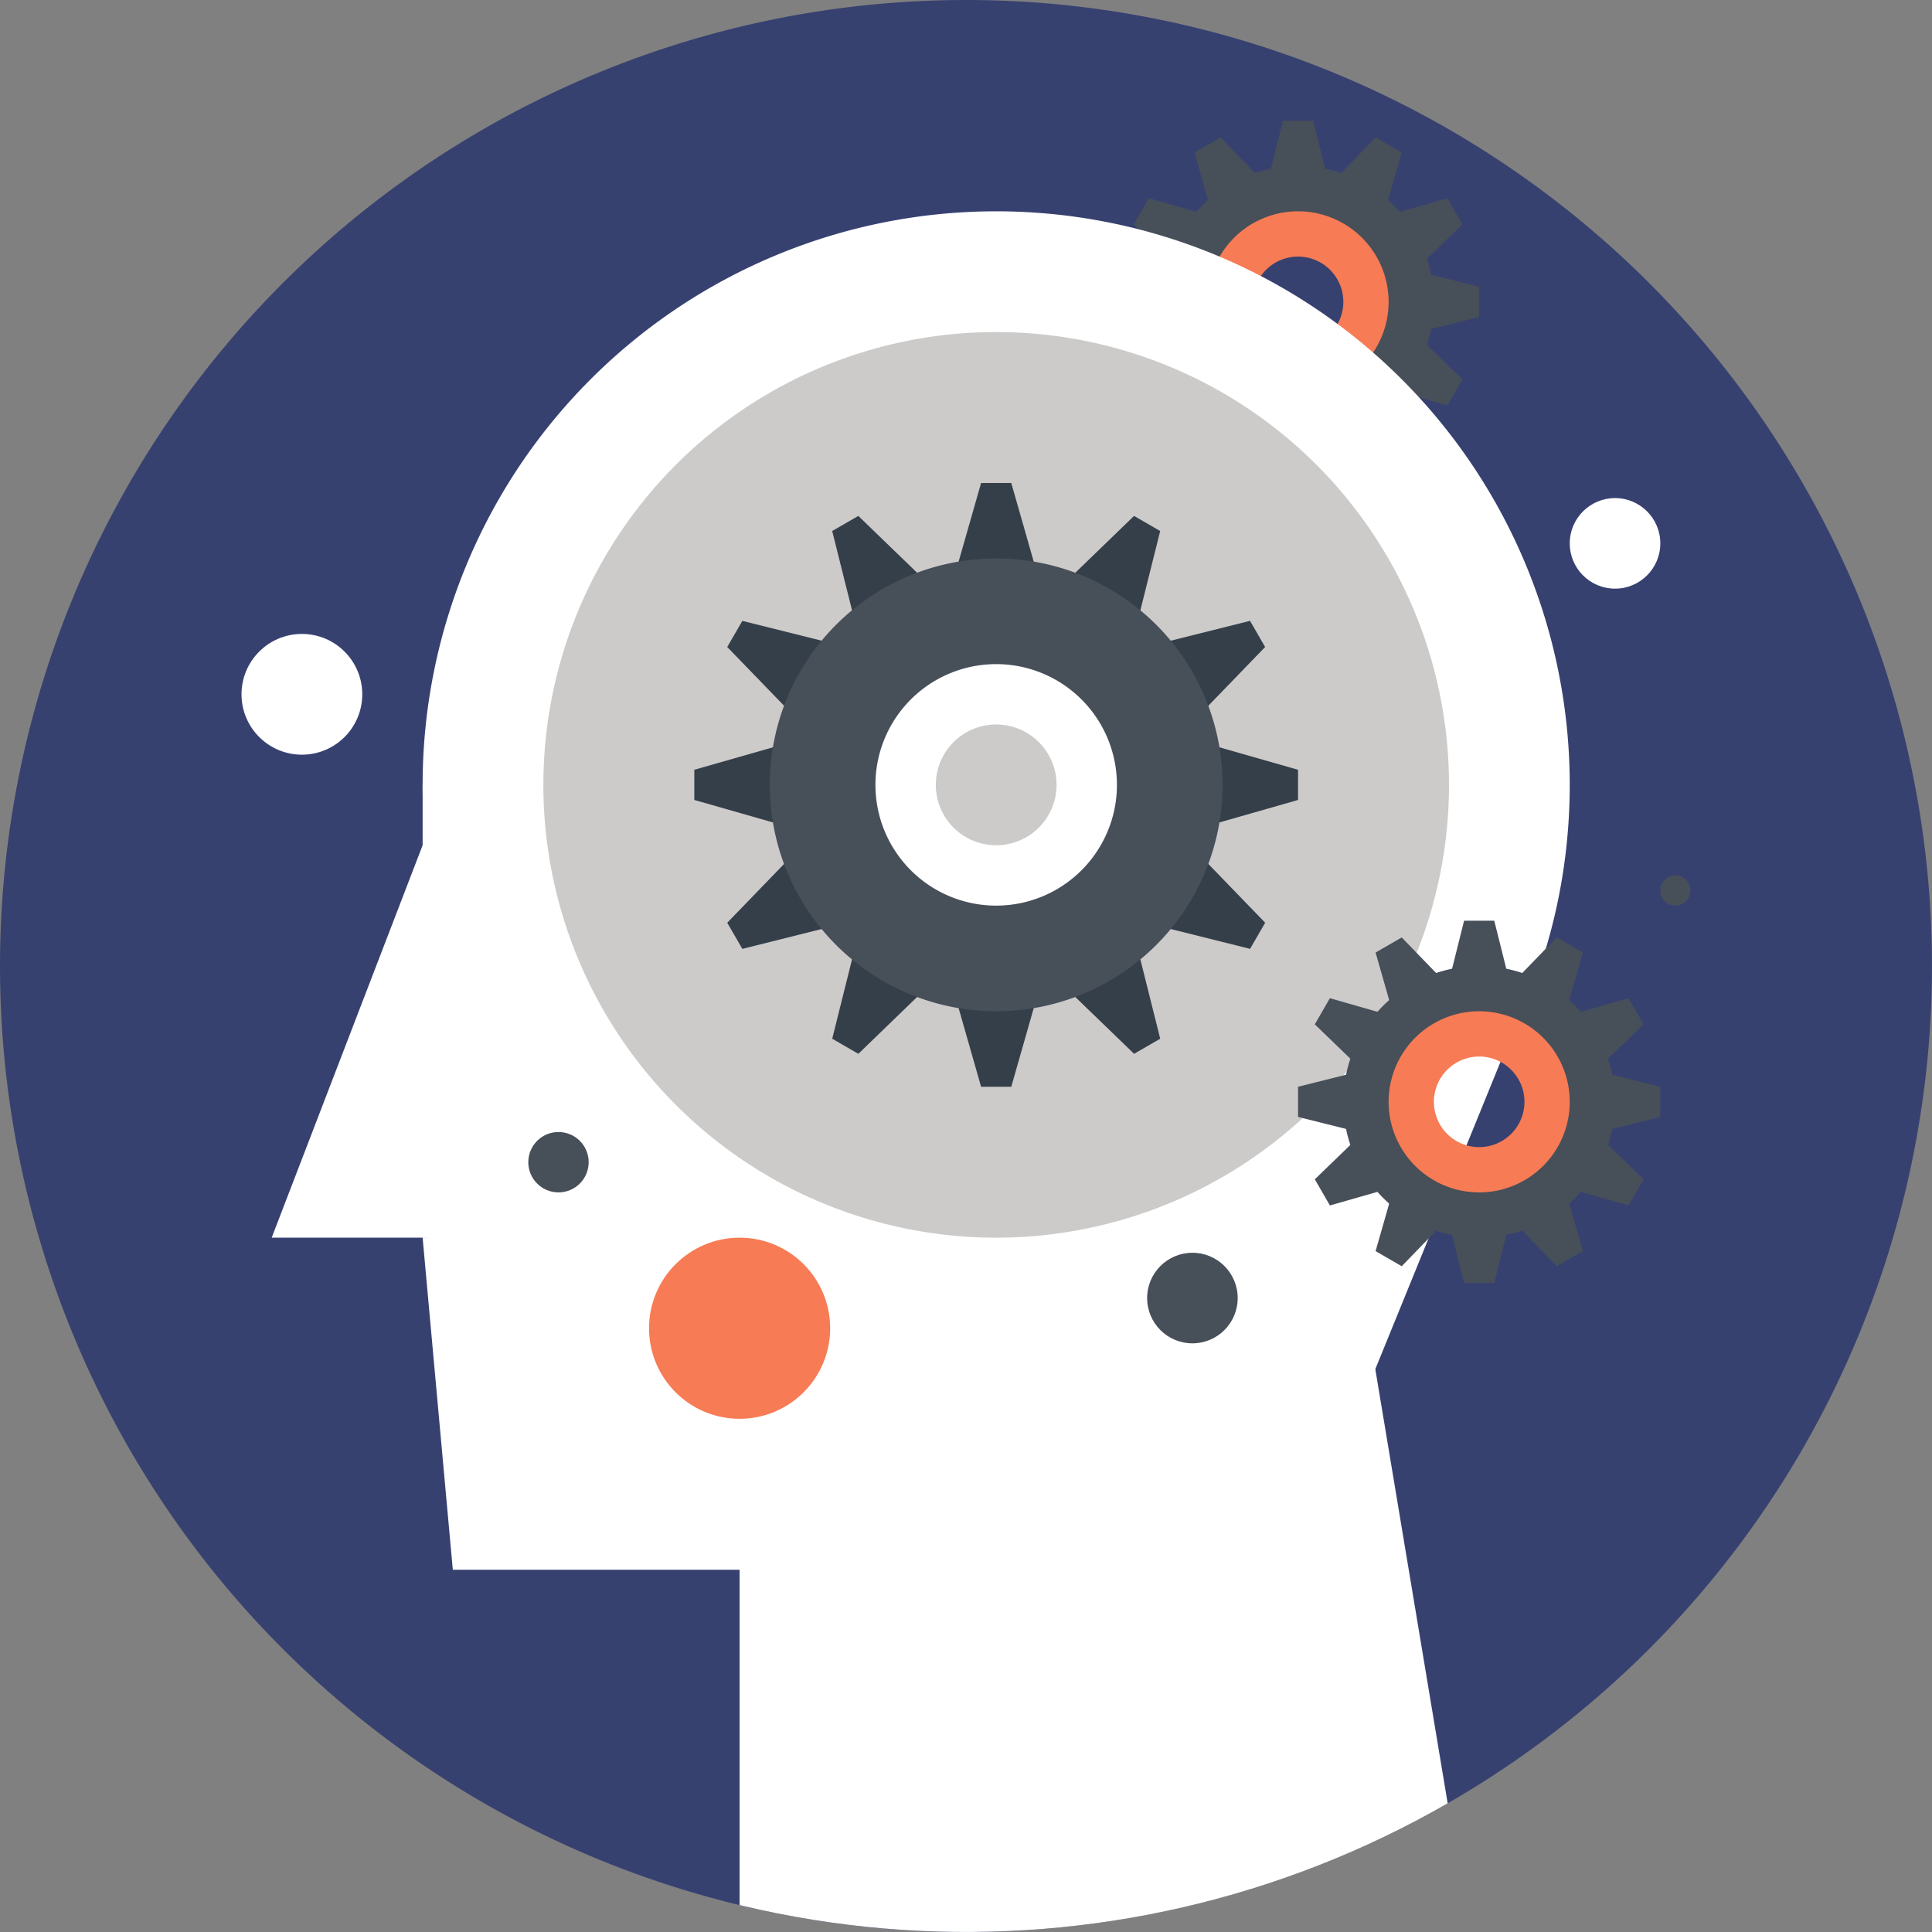 <svg xmlns="http://www.w3.org/2000/svg" xmlns:xlink="http://www.w3.org/1999/xlink" width="128.001" height="128" viewBox="0 0 128.001 128">
  <rect x="0" y="0" width="128.001" height="128" fill="#808080" stroke="none"/>
  <defs>
    <clipPath id="clip-path">
      <path id="Trazado_37671" data-name="Trazado 37671" d="M814,270a64,64,0,1,1-64-64A64,64,0,0,1,814,270Z" fill="none"/>
    </clipPath>
  </defs>
  <g id="Grupo_18629" data-name="Grupo 18629" transform="translate(-686 -206)">
    <path id="Trazado_37756" data-name="Trazado 37756" d="M64,0A64,64,0,1,1,0,64,64,64,0,0,1,64,0Z" transform="translate(686 206)" fill="#374170"/>
    <g id="Grupo_18620" data-name="Grupo 18620">
      <g id="Grupo_18619" data-name="Grupo 18619">
        <path id="Trazado_37652" data-name="Trazado 37652" d="M773,214h-2l-1,4h4Z" fill="#474f59"/>
        <path id="Trazado_37653" data-name="Trazado 37653" d="M766.868,215.108l-1.732,1,1.134,3.963,3.464-2Z" fill="#474f59"/>
        <path id="Trazado_37654" data-name="Trazado 37654" d="M762.11,219.134l-1,1.732,2.964,2.865,2-3.463Z" fill="#474f59"/>
        <path id="Trazado_37655" data-name="Trazado 37655" d="M760,225v2l4,1v-4Z" fill="#474f59"/>
        <path id="Trazado_37656" data-name="Trazado 37656" d="M761.11,231.133l1,1.732,3.965-1.134-2-3.465Z" fill="#474f59"/>
        <path id="Trazado_37657" data-name="Trazado 37657" d="M765.137,235.891l1.732,1,2.867-2.964-3.465-2Z" fill="#474f59"/>
        <path id="Trazado_37658" data-name="Trazado 37658" d="M771,238h2l1-4h-4Z" fill="#474f59"/>
        <path id="Trazado_37659" data-name="Trazado 37659" d="M777.136,236.89l1.732-1-1.134-3.965-3.466,2Z" fill="#474f59"/>
        <path id="Trazado_37660" data-name="Trazado 37660" d="M781.894,232.863l1-1.73-2.964-2.867-2,3.465Z" fill="#474f59"/>
        <path id="Trazado_37661" data-name="Trazado 37661" d="M784,227v-2l-4-1v4Z" fill="#474f59"/>
        <path id="Trazado_37662" data-name="Trazado 37662" d="M782.893,220.864l-1-1.73-3.965,1.133,2,3.465Z" fill="#474f59"/>
        <path id="Trazado_37663" data-name="Trazado 37663" d="M778.866,216.106l-1.73-1-2.867,2.965,3.465,2Z" fill="#474f59"/>
      </g>
      <path id="Trazado_37664" data-name="Trazado 37664" d="M772,217a9,9,0,1,0,9,9A9,9,0,0,0,772,217Zm0,13a4,4,0,1,1,4-4A4,4,0,0,1,772,230Z" fill="#474f59"/>
      <path id="Trazado_37665" data-name="Trazado 37665" d="M772,220a6,6,0,1,0,6,6A6,6,0,0,0,772,220Zm0,9a3,3,0,1,1,3-3A3,3,0,0,1,772,229Z" fill="#f77b55"/>
    </g>
    <g id="Grupo_18623" data-name="Grupo 18623">
      <g id="Grupo_18622" data-name="Grupo 18622" clip-path="url(#clip-path)">
        <g id="Grupo_18621" data-name="Grupo 18621">
          <path id="Trazado_37666" data-name="Trazado 37666" d="M790,258a38,38,0,1,1-38-38A38,38,0,0,1,790,258Z" fill="#fff"/>
          <rect id="Rectángulo_3624" data-name="Rectángulo 3624" width="20" height="30" transform="translate(714.001 258)" fill="#fff"/>
          <path id="Trazado_37667" data-name="Trazado 37667" d="M718,288H704l10-26Z" fill="#fff"/>
          <path id="Trazado_37668" data-name="Trazado 37668" d="M765,310H716l-2-22,56-4Z" fill="#fff"/>
          <path id="Trazado_37669" data-name="Trazado 37669" d="M783,332l-48,12V307l41-17Z" fill="#fff"/>
          <path id="Trazado_37670" data-name="Trazado 37670" d="M762,303.039,777,297l11-27-26,4Z" fill="#fff"/>
        </g>
      </g>
    </g>
    <path id="Trazado_37672" data-name="Trazado 37672" d="M782,258a30,30,0,1,1-30-30A30,30,0,0,1,782,258Z" fill="#cccbca"/>
    <g id="Grupo_18625" data-name="Grupo 18625">
      <g id="Grupo_18624" data-name="Grupo 18624">
        <path id="Trazado_37673" data-name="Trazado 37673" d="M753,238h-2l-2,7h6Z" fill="#353f49"/>
        <path id="Trazado_37674" data-name="Trazado 37674" d="M742.867,240.181l-1.732,1,1.768,7.062,5.2-3Z" fill="#353f49"/>
        <path id="Trazado_37675" data-name="Trazado 37675" d="M735.182,247.135l-1,1.732,5.063,5.232,3-5.2Z" fill="#353f49"/>
        <path id="Trazado_37676" data-name="Trazado 37676" d="M732,257v2l7,2v-6Z" fill="#353f49"/>
        <path id="Trazado_37677" data-name="Trazado 37677" d="M734.182,267.134l1,1.732,7.063-1.768-3-5.2Z" fill="#353f49"/>
        <path id="Trazado_37678" data-name="Trazado 37678" d="M741.137,274.819l1.732,1,5.232-5.061-5.2-3Z" fill="#353f49"/>
        <path id="Trazado_37679" data-name="Trazado 37679" d="M751,278h2l2-7h-6Z" fill="#353f49"/>
        <path id="Trazado_37680" data-name="Trazado 37680" d="M761.136,275.819l1.732-1-1.768-7.062-5.2,3Z" fill="#353f49"/>
        <path id="Trazado_37681" data-name="Trazado 37681" d="M768.821,268.864l1-1.732-5.061-5.231-3,5.2Z" fill="#353f49"/>
        <path id="Trazado_37682" data-name="Trazado 37682" d="M772,259v-2l-7-2,0,6Z" fill="#353f49"/>
        <path id="Trazado_37683" data-name="Trazado 37683" d="M769.819,248.866l-1-1.733-7.06,1.767,3,5.2Z" fill="#353f49"/>
        <path id="Trazado_37684" data-name="Trazado 37684" d="M762.866,241.181l-1.732-1-5.232,5.061,5.2,3Z" fill="#353f49"/>
      </g>
      <path id="Trazado_37685" data-name="Trazado 37685" d="M752,243a15,15,0,1,0,15,15A15,15,0,0,0,752,243Zm0,21a6,6,0,1,1,6-6A6,6,0,0,1,752,264Z" fill="#474f59"/>
      <path id="Trazado_37686" data-name="Trazado 37686" d="M752,250a8,8,0,1,0,8,8A8,8,0,0,0,752,250Zm0,12a4,4,0,1,1,4-4A4,4,0,0,1,752,262Z" fill="#fff"/>
    </g>
    <g id="Grupo_18627" data-name="Grupo 18627">
      <g id="Grupo_18626" data-name="Grupo 18626">
        <path id="Trazado_37687" data-name="Trazado 37687" d="M785,267h-2l-1,4h4Z" fill="#474f59"/>
        <path id="Trazado_37688" data-name="Trazado 37688" d="M778.868,268.108l-1.732,1,1.134,3.963,3.464-2Z" fill="#474f59"/>
        <path id="Trazado_37689" data-name="Trazado 37689" d="M774.11,272.134l-1,1.732,2.964,2.865,2-3.463Z" fill="#474f59"/>
        <path id="Trazado_37690" data-name="Trazado 37690" d="M772,278v2l4,1v-4Z" fill="#474f59"/>
        <path id="Trazado_37691" data-name="Trazado 37691" d="M773.11,284.133l1,1.732,3.965-1.134-2-3.465Z" fill="#474f59"/>
        <path id="Trazado_37692" data-name="Trazado 37692" d="M777.137,288.891l1.732,1,2.867-2.964-3.465-2Z" fill="#474f59"/>
        <path id="Trazado_37693" data-name="Trazado 37693" d="M783,291h2l1-4h-4Z" fill="#474f59"/>
        <path id="Trazado_37694" data-name="Trazado 37694" d="M789.136,289.89l1.732-1-1.134-3.965-3.466,2Z" fill="#474f59"/>
        <path id="Trazado_37695" data-name="Trazado 37695" d="M793.894,285.863l1-1.73-2.964-2.867-2,3.465Z" fill="#474f59"/>
        <path id="Trazado_37696" data-name="Trazado 37696" d="M796,280v-2l-4-1v4Z" fill="#474f59"/>
        <path id="Trazado_37697" data-name="Trazado 37697" d="M794.893,273.864l-1-1.73-3.965,1.133,2,3.465Z" fill="#474f59"/>
        <path id="Trazado_37698" data-name="Trazado 37698" d="M790.866,269.106l-1.73-1-2.867,2.965,3.465,2Z" fill="#474f59"/>
      </g>
      <path id="Trazado_37699" data-name="Trazado 37699" d="M784,270a9,9,0,1,0,9,9A9,9,0,0,0,784,270Zm0,13a4,4,0,1,1,4-4A4,4,0,0,1,784,283Z" fill="#474f59"/>
      <path id="Trazado_37700" data-name="Trazado 37700" d="M784,273a6,6,0,1,0,6,6A6,6,0,0,0,784,273Zm0,9a3,3,0,1,1,3-3A3,3,0,0,1,784,282Z" fill="#f77b55"/>
    </g>
    <g id="Grupo_18628" data-name="Grupo 18628">
      <circle id="Elipse_1057" data-name="Elipse 1057" cx="6" cy="6" r="6" transform="translate(729.001 288)" fill="#f77b55"/>
      <circle id="Elipse_1058" data-name="Elipse 1058" cx="4" cy="4" r="4" transform="translate(702.001 248)" fill="#fff"/>
      <circle id="Elipse_1059" data-name="Elipse 1059" cx="2" cy="2" r="2" transform="translate(721.001 281)" fill="#474f59"/>
      <circle id="Elipse_1060" data-name="Elipse 1060" cx="3" cy="3" r="3" transform="translate(790.001 239)" fill="#fff"/>
      <circle id="Elipse_1061" data-name="Elipse 1061" cx="3" cy="3" r="3" transform="translate(762.001 289)" fill="#474f59"/>
      <circle id="Elipse_1062" data-name="Elipse 1062" cx="1" cy="1" r="1" transform="translate(796.001 264)" fill="#474f59"/>
    </g>
  </g>
</svg>
